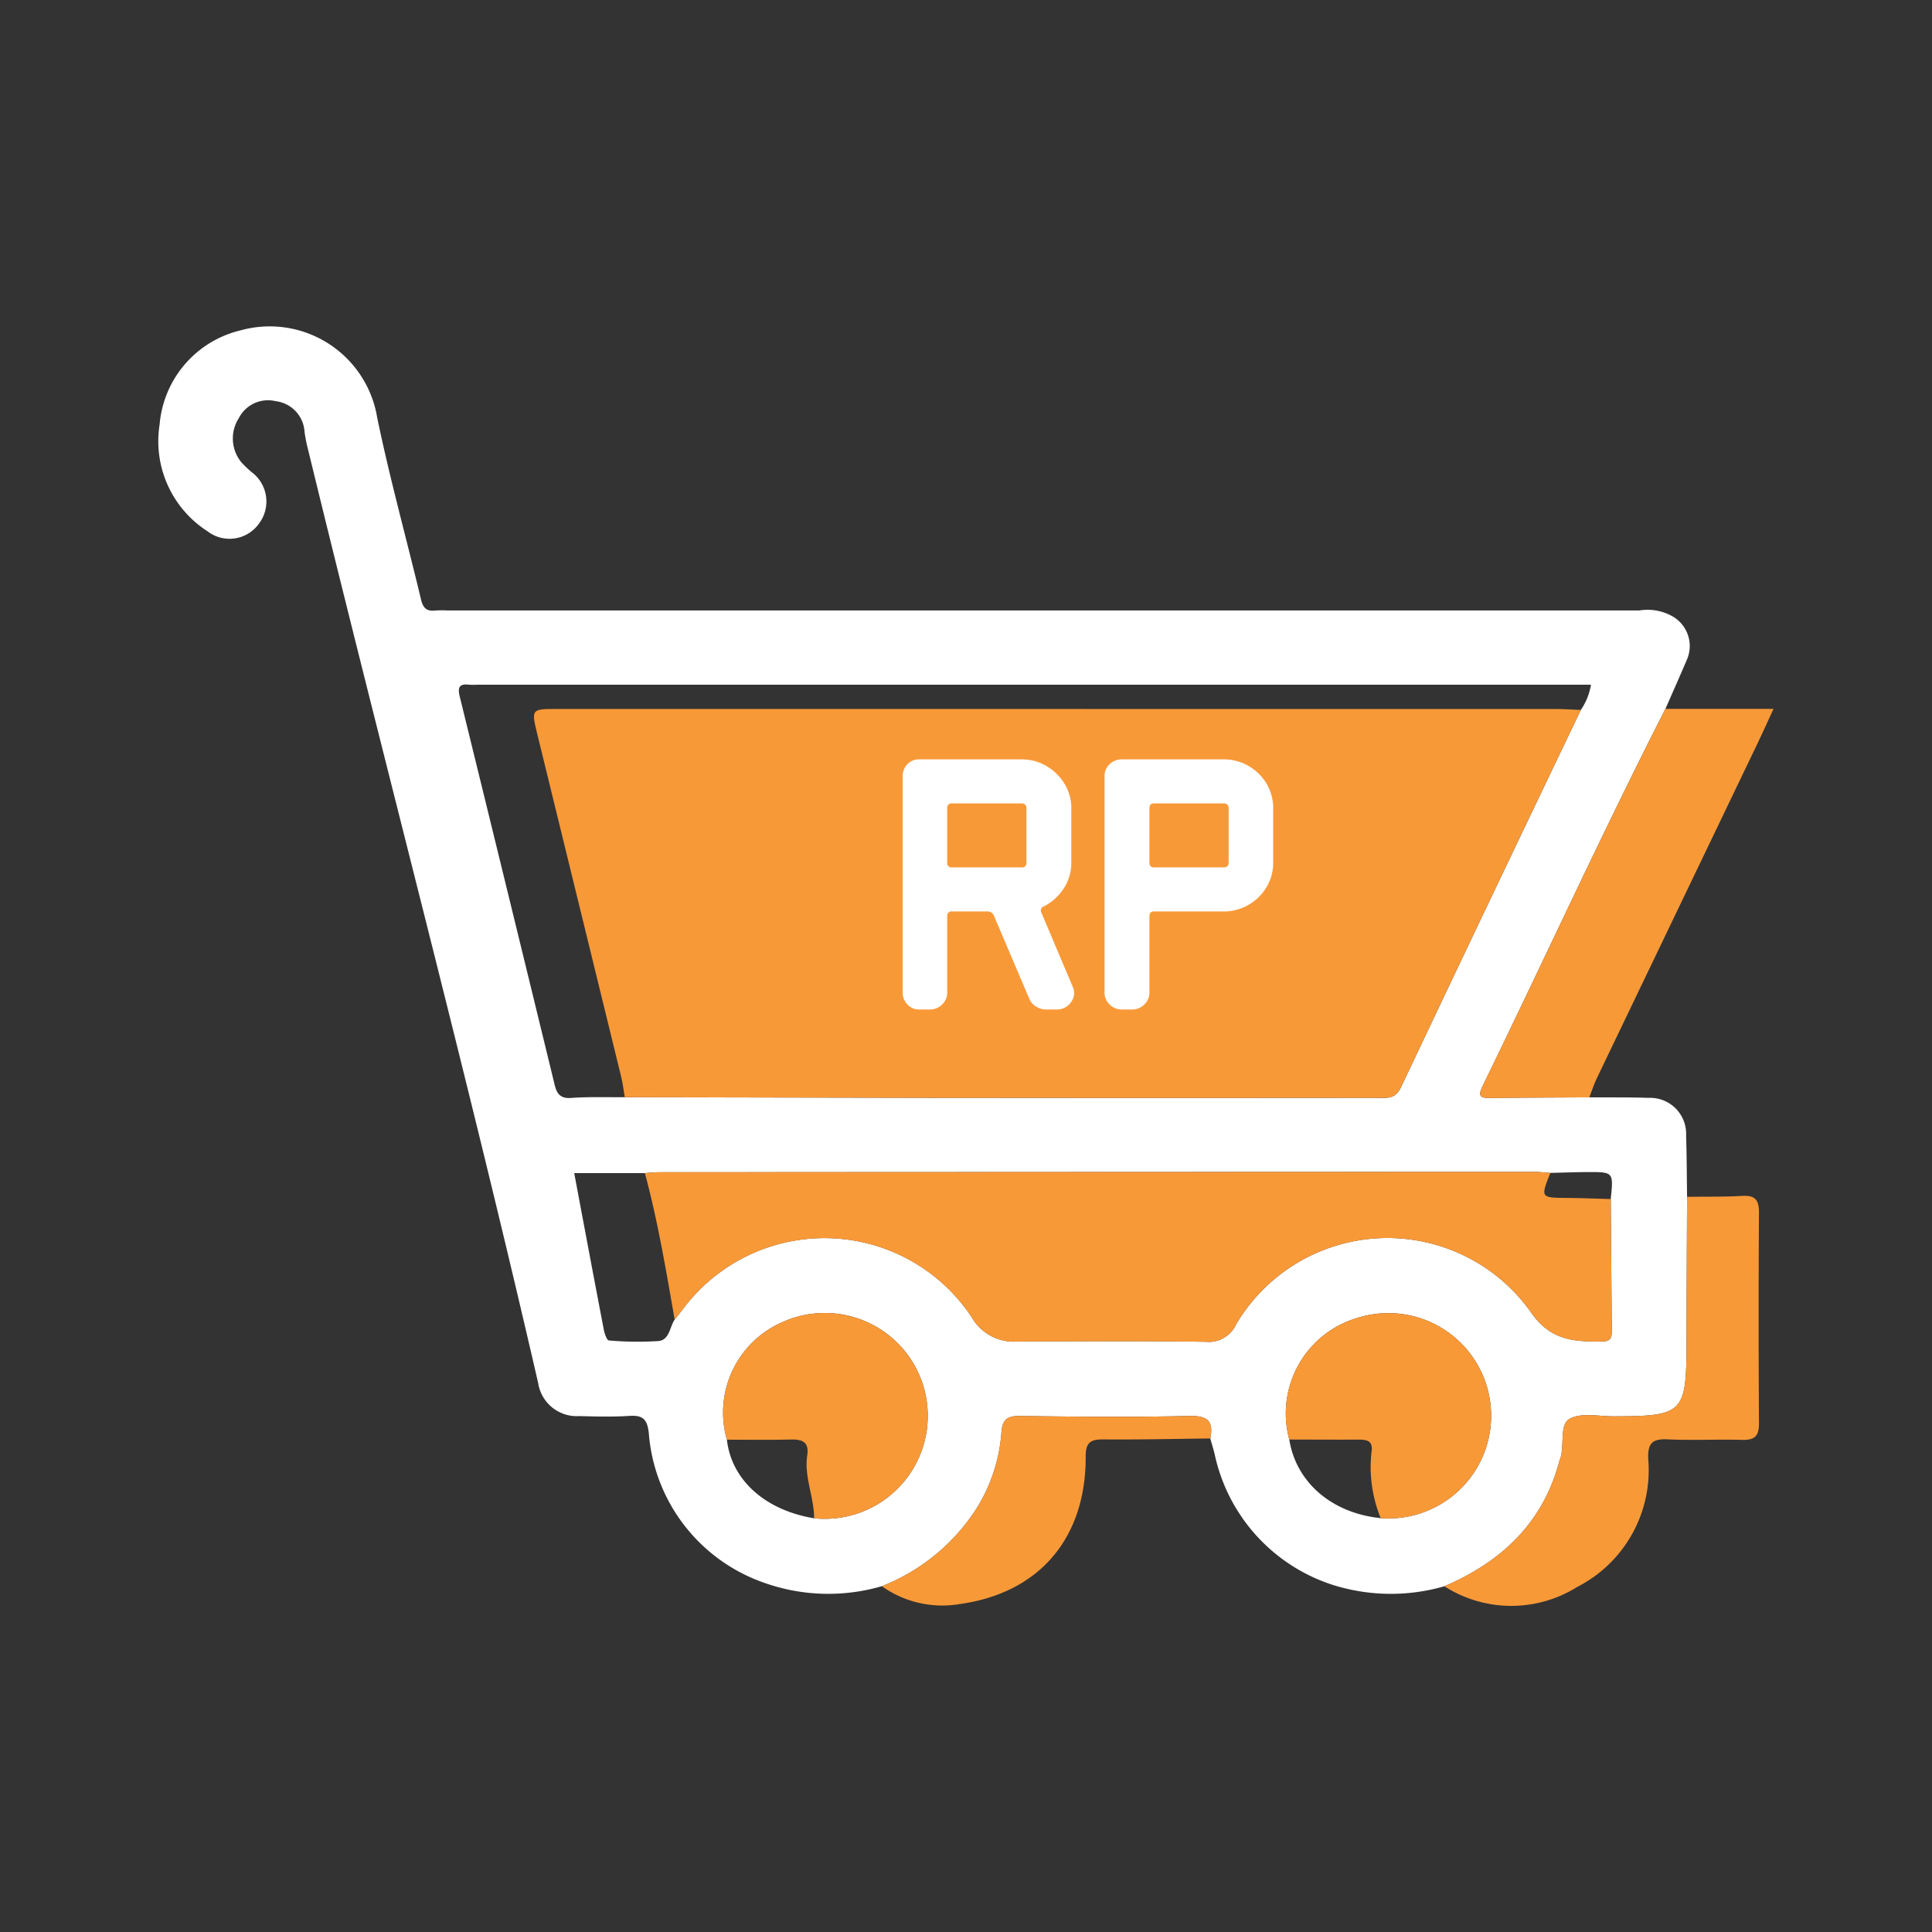 <svg id="Store" xmlns="http://www.w3.org/2000/svg" viewBox="0 0 128 128"><rect x="0" y="0" width="128" height="128" fill="#333333" stroke="none"/><defs><style>.cls-1{fill:#fff;}.cls-2{fill:#f89938;}</style></defs><path class="cls-1" d="M105.298,72.701c1.313.01,2.626-.008,3.938.036a2.383,2.383,0,0,1,2.473,2.486c.044,1.357.045,2.715.064,4.07-.013,3.228-.033,6.459-.037,9.689-.006,4.649-.201,4.845-4.825,4.853-.996.002-2.171-.263-2.934.173-.647.37-.338,1.668-.574,2.532-.024.088-.067.17-.09.258-1.086,4.101-3.834,6.674-7.62,8.296a12.781,12.781,0,0,1-7.497-.124,11.66,11.66,0,0,1-7.72-8.62c-.085-.353-.195-.699-.292-1.047.241-1.18-.201-1.519-1.422-1.491-3.725.086-7.453.055-11.179-.002-.886-.014-1.186.278-1.236,1.118a11.023,11.023,0,0,1-1.709,5.109,13.176,13.176,0,0,1-6.214,5.053,12.696,12.696,0,0,1-7.911-.268,11.427,11.427,0,0,1-7.527-9.866c-.104-.975-.428-1.207-1.322-1.148-1.09.072-2.189.039-3.283.011a2.587,2.587,0,0,1-2.726-2.191C30.893,70.939,25.425,50.424,20.413,29.796a9.858,9.858,0,0,1-.238-1.203,2.173,2.173,0,0,0-1.918-2.015,2.165,2.165,0,0,0-2.432,1.12A2.49,2.49,0,0,0,15.995,30.633a7.092,7.092,0,0,0,.797.743,2.426,2.426,0,0,1,.359,3.323,2.39,2.39,0,0,1-3.399.502A7.086,7.086,0,0,1,10.576,28.119,7.013,7.013,0,0,1,15.931,21.889,7.217,7.217,0,0,1,24.991,27.672c.837,4.048,1.946,8.039,2.907,12.062.132.554.377.779.933.715a7.261,7.261,0,0,1,.82-.005q39.481 0,78.963.001a3.347,3.347,0,0,1,2.236.414,2.264,2.264,0,0,1,.899,2.874c-.459,1.082-.94,2.155-1.411,3.232C106.124,55.225,102.273,63.66,98.208,71.992c-.333.682-.059.76.531.753C100.926,72.718,103.112,72.714,105.298,72.701ZM85.418,95.373c.451,2.841,2.821,4.879,6.058,5.209a6.802,6.802,0,1,0-1.447-13.296A6.598,6.598,0,0,0,85.418,95.373Zm-37.259.011c.301,2.665,2.528,4.672,5.777,5.206a6.823,6.823,0,0,0,6.557-10.298,6.825,6.825,0,0,0-8.706-2.675A6.529,6.529,0,0,0,48.159,95.384Zm58.556-15.944c.187-1.789.187-1.795-1.544-1.787-.819.004-1.637.036-2.456.055-.362-.024-.724-.07-1.086-.07q-28.976.007-57.952.024c-.317 0-.634.038-.951.059H38.043c.661,3.516,1.304,6.955,1.964,10.391.049.254.204.689.331.697a22.1,22.1,0,0,0,3.277.04c.744-.065.748-.924,1.085-1.427.196-.248.396-.492.586-.744a11.699,11.699,0,0,1,19.101.603A3.2,3.2,0,0,0,67.451,88.874c4.147-.007,8.296-.042,12.442.022A1.991,1.991,0,0,0,81.9,87.732a11.647,11.647,0,0,1,19.527-.793c1.313,1.906,2.9,1.956,4.76,1.934.627-.007.602-.403.598-.826Q106.749,83.744,106.715,79.441Zm-65.322-6.748q10.332.022,20.664.042,14.577.011,29.155.001c.621-0,1.217.119,1.591-.67q5.936-12.527,11.931-25.027A4.197,4.197,0,0,0,105.407,45.364h-1.133q-36.334 0-72.668 0a4.765,4.765,0,0,1-.547-.002c-.681-.079-.736.234-.595.807q3.156,12.845,6.282,25.697c.144.59.371.928,1.094.876C39.019,72.657,40.208,72.702,41.393,72.693Z"/><path class="cls-2" d="M105.298,72.701c-2.186.013-4.373.017-6.559.044-.59.007-.864-.071-.531-.753C102.273,63.66,106.124,55.225,110.338,46.964c2.315-0,4.629-0,7.162-0-.395.855-.703,1.546-1.03,2.228q-5.338,11.123-10.677,22.246C105.597,71.845,105.462,72.279,105.298,72.701Z"/><path class="cls-2" d="M95.693,105.094c3.785-1.622,6.534-4.195,7.62-8.296.023-.088.066-.17.09-.258.236-.863-.074-2.161.574-2.532.762-.436,1.938-.171,2.934-.173,4.624-.008,4.819-.204,4.825-4.853.004-3.231.024-6.461.037-9.689,1.23-.015,2.462.005,3.689-.062.866-.047,1.078.323,1.073,1.128q-.043,6.978.001,13.956c.006.86-.317,1.102-1.127,1.08-1.641-.046-3.286.044-4.924-.034-1.03-.05-1.329.275-1.285,1.309a8.681,8.681,0,0,1-4.711,8.471A8.219,8.219,0,0,1,95.693,105.094Z"/><path class="cls-2" d="M58.424,105.09a13.176,13.176,0,0,0,6.214-5.053,11.023,11.023,0,0,0,1.709-5.109c.051-.84.351-1.132,1.236-1.118,3.726.057,7.454.088,11.179.002,1.22-.028,1.663.311,1.422,1.491-2.367.025-4.734.083-7.1.062-.874-.008-1.158.235-1.155,1.161.016,5.386-3.082,9.018-8.34,9.746A6.906,6.906,0,0,1,58.424,105.09Z"/><path class="cls-2" d="M42.726,77.722c.317-.02.634-.058.951-.059q28.976-.017,57.952-.024c.362-0.0.724.045,1.086.07-.655,1.653-.655,1.644,1.147,1.657.951.007,1.902.049,2.853.075q.035,4.303.069,8.607c.004.423.029.818-.598.826-1.86.022-3.446-.028-4.76-1.934a11.647,11.647,0,0,0-19.527.793,1.991,1.991,0,0,1-2.007,1.165c-4.146-.064-8.295-.029-12.442-.022a3.2,3.2,0,0,1-3.064-1.592,11.699,11.699,0,0,0-19.101-.603c-.19.252-.391.496-.587.745C44.129,84.173,43.586,80.915,42.726,77.722Z"/><path class="cls-2" d="M48.159,95.384a6.529,6.529,0,0,1,3.628-7.767,6.825,6.825,0,0,1,8.706,2.675,6.823,6.823,0,0,1-6.557,10.298c.006-1.404-.67-2.736-.455-4.158.136-.902-.325-1.079-1.096-1.06C50.977,95.407,49.568,95.383,48.159,95.384Z"/><path class="cls-2" d="M85.418,95.373a6.598,6.598,0,0,1,4.611-8.087,6.802,6.802,0,1,1,1.447,13.296,8.958,8.958,0,0,1-.613-4.363c.127-.729-.258-.844-.841-.841C88.488,95.386,86.953,95.376,85.418,95.373Z"/><path class="cls-2" d="M103.097,46.974q-33.093-.005-66.187-.003c-1.716,0-1.721.003-1.305,1.7q2.776,11.34,5.552,22.68c.107.44.158.893.235,1.34q10.333.022,20.665.042,14.577.011,29.155.001c.621-0,1.217.119,1.591-.67q5.936-12.528,11.931-25.027C104.189,47.016,103.643,46.974,103.097,46.974Z"/><path class="cls-1" d="M71.054,65.337a.992.992,0,0,1-.075,1.029,1.131,1.131,0,0,1-.95.515h-.75a1.174,1.174,0,0,1-.637-.196,1.066,1.066,0,0,1-.438-.49L65.855,60.68a.451.451,0,0,0-.45-.294H63.08a.285.285,0,0,0-.325.319V65.754a1.072,1.072,0,0,1-.338.796,1.118,1.118,0,0,1-.812.331h-.7a1.035,1.035,0,0,1-.787-.331,1.114,1.114,0,0,1-.312-.796V51.438a1.104,1.104,0,0,1,.312-.809,1.055,1.055,0,0,1,.787-.319h6.773a3.192,3.192,0,0,1,1.65.441,3.416,3.416,0,0,1,1.199,1.176,3.088,3.088,0,0,1,.45,1.643V57.15a3.055,3.055,0,0,1-.513,1.728,3.444,3.444,0,0,1-1.337,1.189.224.224,0,0,0-.15.159.283.283,0,0,0,.025.257Zm-3.05-8.187v-3.579q0-.343-.325-.343H63.08a.285.285,0,0,0-.325.319V57.15a.284.284,0,0,0,.325.318h4.599A.284.284,0,0,0,68.004,57.15Z"/><path class="cls-1" d="M84.352,57.15a3.112,3.112,0,0,1-.438,1.618,3.317,3.317,0,0,1-1.188,1.177,3.244,3.244,0,0,1-1.675.441H76.452c-.199,0-.3.106-.3.319V65.754a1.075,1.075,0,0,1-.337.796,1.12,1.12,0,0,1-.812.331h-.675a1.117,1.117,0,0,1-.812-.331,1.072,1.072,0,0,1-.338-.796V51.438a1.062,1.062,0,0,1,.338-.809,1.14,1.14,0,0,1,.812-.319H81.052a3.239,3.239,0,0,1,1.675.441,3.311,3.311,0,0,1,1.188,1.176,3.159,3.159,0,0,1,.438,1.643Zm-2.95,0v-3.579a.306.306,0,0,0-.35-.343H76.452c-.199,0-.3.106-.3.319V57.15c0,.212.101.318.3.318H81.052Q81.402,57.468,81.402,57.15Z"/></svg>